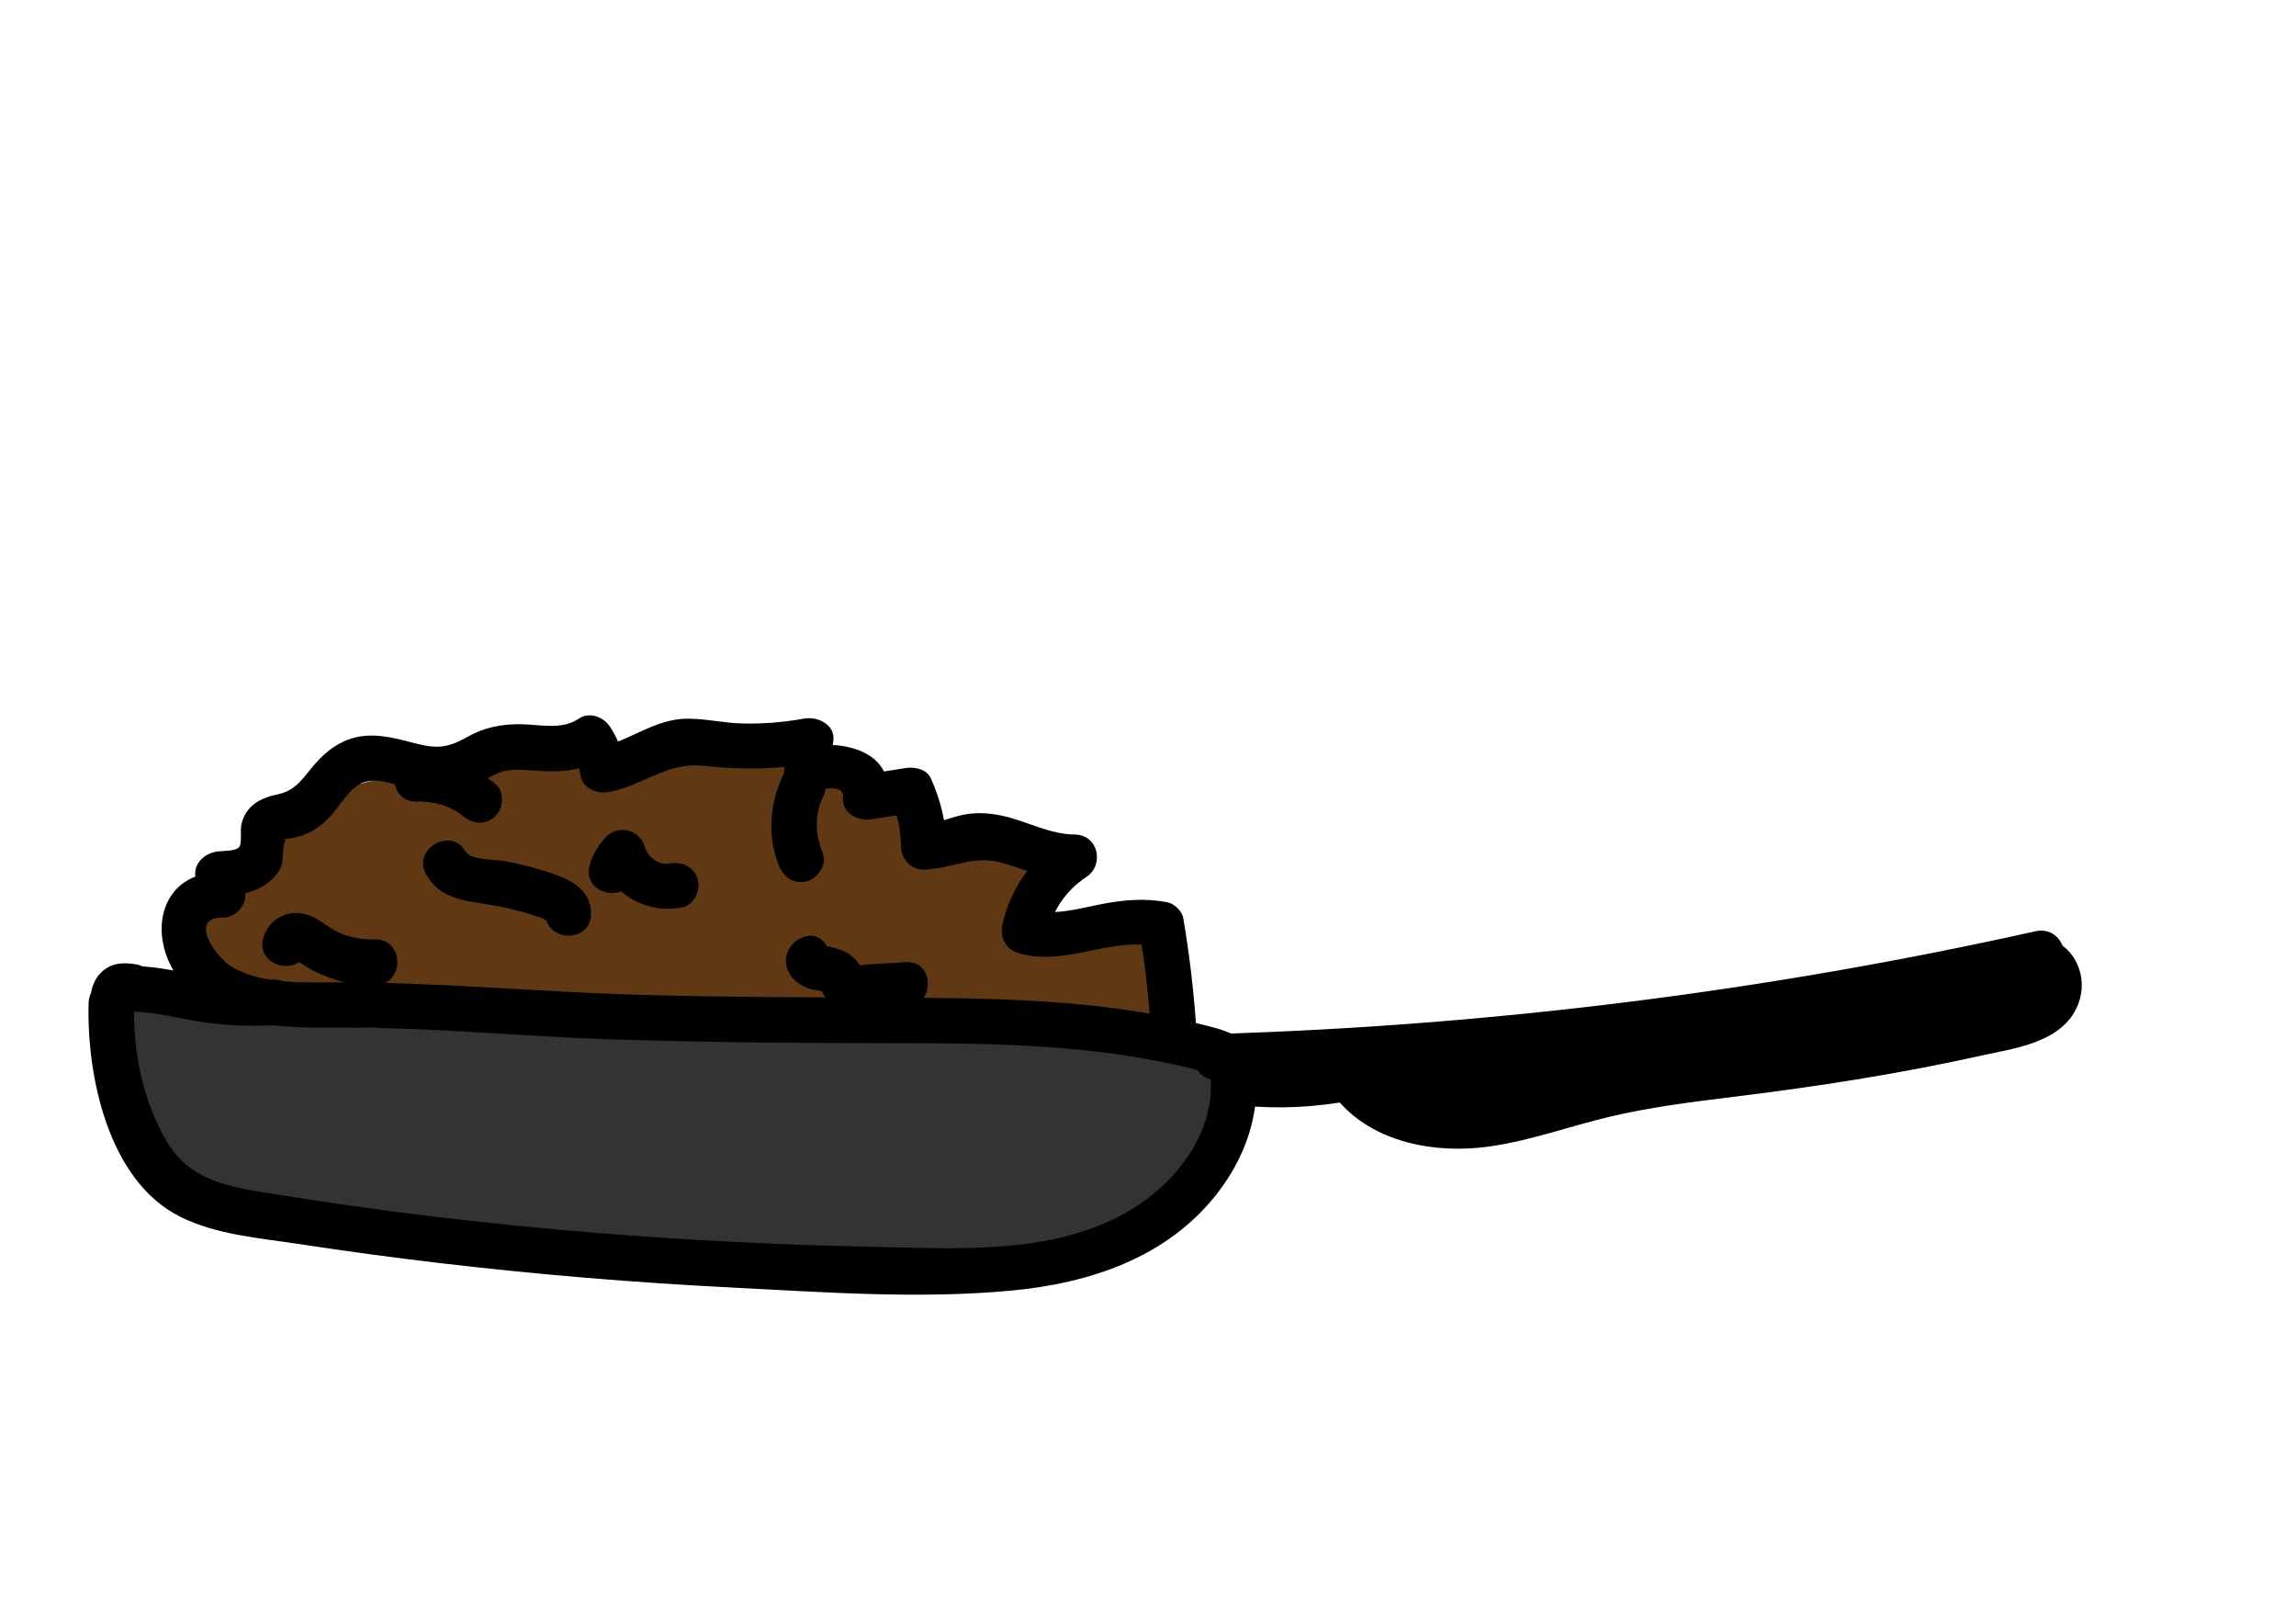 <?xml version="1.0" encoding="utf-8"?>
<!-- Generator: Adobe Illustrator 27.0.1, SVG Export Plug-In . SVG Version: 6.00 Build 0)  -->
<svg version="1.1" xmlns="http://www.w3.org/2000/svg" xmlns:xlink="http://www.w3.org/1999/xlink" x="0px" y="0px"
	 viewBox="0 0 504 352" style="enable-background:new 0 0 504 352;" xml:space="preserve">
<style type="text/css">
	.st0{fill:#333333;}
	.st1{fill:#603813;}
</style>
<g id="Layer_2">
	<g>
		<g>
			<path class="st0" d="M60.4,253.25c-17.13,4.01-24.2-15.74-23.28-29.13c-2.11,1.61-4.22,3.21-6.33,4.82
				c20.25,4.4,40.89,6.71,61.62,6.84c-0.44-3.27-0.89-6.55-1.33-9.82c-15.88,2.61-32.03,2.08-48.05,1.56
				c-3.74-0.12-6.3,4.36-4.32,7.52c0.97,1.56,1.95,3.11,2.92,4.67c2.28-2.28,4.56-4.56,6.84-6.84c-3.17-1.84-6.33-3.69-9.5-5.53
				c-4.91-2.86-10.07,3.79-6.06,7.85c10.31,10.45,22.65,18.2,36.45,23.16c0.44-3.27,0.89-6.55,1.33-9.82
				c-6.78-0.49-13.2-2.16-19.46-4.79c-0.89,3.21-1.77,6.43-2.66,9.64c4.49,0.96,8.79,2.32,12.94,4.3c1.28-3.05,2.57-6.09,3.85-9.14
				c-9.62-3.43-18.65-8.02-27.18-13.62c-0.84,3.11-1.68,6.21-2.52,9.32c22.6,3.03,45.39,3.58,68.1,1.65c6.52-0.55,6.33-9.22,0-10
				c-13.15-1.62-26.29-3.23-39.44-4.85c0,3.33,0,6.67,0,10c7.86,0.79,15.32,3.17,22.26,6.92c0.84-3.11,1.68-6.21,2.52-9.32
				c-5.16,0.38-10.31,0.76-15.47,1.14c-5.45,0.4-7,8.22-1.33,9.82c9.49,2.67,18.97,5.35,28.46,8.02c0.44-3.27,0.89-6.55,1.33-9.82
				c-14.09,0.62-28.19,0.86-42.3,0.7c0,3.33,0,6.67,0,10c6.44-0.19,12.89-0.38,19.33-0.57c4.51-0.13,7.39-7.25,2.52-9.32
				c-5.79-2.46-11.62-4.44-17.78-5.78c-0.44,3.27-0.89,6.55-1.33,9.82c7.76-0.86,15.06,0.38,21.94,4.11c0.4-3.05,0.8-6.09,1.19-9.14
				c-7.29,1.6-14.41,3.69-21.4,6.3c-4.7,1.76-4.76,7.9,0,9.64c36.53,13.34,75.9,1.5,113.15,10.11c0.44-3.27,0.89-6.55,1.33-9.82
				c-33,0.64-65.75-3.67-97.47-12.82c-0.44,3.27-0.89,6.55-1.33,9.82c32.98-4.28,66.25-4.35,99.45-4.32c0-3.33,0-6.67,0-10
				c-25.22,2.19-50.49,3.64-75.79,4.33c0,3.33,0,6.67,0,10c28.44-1.3,56.9-0.49,85.22,2.43c0-3.33,0-6.67,0-10
				c-12.73,0.96-25.48,1.38-38.24,1.24c0,3.33,0,6.67,0,10c20.14-0.97,40.5-1.88,60.2,3.26c0-3.21,0-6.43,0-9.64
				c-12,2.36-23.97,4.84-35.91,7.45c-5.78,1.26-4.04,9.45,1.33,9.82c20.05,1.37,41.4,2.41,61.03-2.8
				c15.95-4.23,31.82-16.7,30.25-34.87c-0.2-2.29-1.43-4.12-3.67-4.82c-27.99-8.73-57.28-11.53-86.43-8.66
				c-14.68,1.44-29.17,2.84-43.95,2.47c-15.53-0.39-31-1.97-46.44-3.54c-5.26-0.54-6.34,6.86-2.52,9.32
				c10.67,6.86,22.56,11.38,35.11,13.25c0.44-3.27,0.89-6.55,1.33-9.82c-9.81-0.75-19.63-1.49-29.44-2.24
				c-4.78-0.36-7.05,7.32-2.52,9.32c12.68,5.58,25.85,8.85,39.68,9.72c0-3.33,0-6.67,0-10c-12.25-0.1-24.51-0.19-36.76-0.29
				c0,3.33,0,6.67,0,10c34.99-0.17,69.97-1.03,104.93-2.59c5.36-0.24,7.12-8.67,1.33-9.82c-28.35-5.65-57.25-6.54-86.07-7.25
				c-6.48-0.16-6.37,9.58,0,10c35.94,2.36,71.96,2.75,107.94,1.16c5.31-0.23,7.18-8.96,1.33-9.82c-21.41-3.15-42.95-3.9-64.52-1.94
				c-5.16,0.47-7.31,8.8-1.33,9.82c28.57,4.89,57.51,5.75,86.42,6.43c0-3.33,0-6.67,0-10c-6.83-0.1-13.23-1.41-19.59-3.86
				c-0.44,3.27-0.89,6.55-1.33,9.82c6.06-0.24,12.12-0.48,18.18-0.72c6.49-0.26,6.37-9.5,0-10c-6.73-0.53-13.45-1.06-20.18-1.6
				c0,3.33,0,6.67,0,10c5.67,0,11.34,0.16,17,0.55c1.45,0.1,15.02,0.35,15.39,1.89c0.37,1.56-8.97,8.25-10.28,9.28
				c-4.02,3.16-8.31,6.02-12.81,8.46c-8.3,4.51-18.21,7.93-27.79,7.15c-0.35-0.03-2.84-0.58-2.18,0.42
				c-0.3-0.46,0.39-2.41,0.36-2.99c-0.1-1.96-0.98-3.69-2.25-5.12c-3.17-3.56-9.04-5.49-13.18-7.63c-0.84,3.11-1.68,6.21-2.52,9.32
				c19.38-2.39,38.86-3.42,58.38-3.07c0-3.33,0-6.67,0-10c-20.44-0.32-40.68-2.73-60.62-7.26c0,3.21,0,6.43,0,9.64
				c18.97-2.58,38.01-4.65,57.09-6.26c-0.44-3.27-0.89-6.55-1.33-9.82c-10.62,2.39-21.31,4.34-32.09,5.83
				c-6.01,0.83-3.79,9.29,1.33,9.82c14.53,1.51,29.11,2.04,43.72,1.59c0-3.33,0-6.67,0-10c-7.3,0.46-14.43,1.71-21.42,3.9
				c-4.47,1.4-5.04,8.54,0,9.64c12.86,2.82,25.66,1.21,37.44-4.67c4.3-2.14,2.38-7.65-1.19-9.14c-4.51-1.88-9.18-3.44-14-4.32
				c-4.91-0.9-7.19,2.64-10.72,5.51c-7.52,6.09-16.19,10.77-25.29,14.01c1.28,3.05,2.57,6.09,3.85,9.14
				c5.94-2.81,12.26-4.45,18.82-4.92c-0.84-3.11-1.68-6.21-2.52-9.32c-8.9,3.8-18.49,6.2-28.14,6.92
				c-3.11,0.23-22.69,1.97-23.2-3.11c-1.22,1.61-2.45,3.21-3.67,4.82c11.47-1.65,22.94-3.3,34.41-4.94c4.19-0.6,4.9-7.39,1.19-9.14
				c-14.4-6.82-29.96-8.66-45.65-10.22c0,3.33,0,6.67,0,10c8.8-0.57,17.44-0.03,26.07,1.79c0.44-3.27,0.89-6.55,1.33-9.82
				c-30.41,3.15-60.9-0.22-89.87-9.99c-6.11-2.06-8.73,7.59-2.66,9.64c29.71,10.02,61.34,13.58,92.53,10.34
				c5.17-0.54,7.29-8.56,1.33-9.82c-9.48-2-19.06-2.77-28.73-2.15c-6.5,0.42-6.36,9.37,0,10c13.8,1.37,27.91,2.85,40.6,8.86
				c0.4-3.05,0.8-6.09,1.19-9.14c-11.47,1.65-22.94,3.3-34.41,4.94c-1.97,0.28-3.87,2.85-3.67,4.82
				c1.25,12.61,16.03,13.34,25.95,13.37c14,0.04,27.59-3.06,40.43-8.54c4.57-1.95,2.23-9.66-2.52-9.32
				c-8.43,0.61-16.23,2.68-23.86,6.29c-5.08,2.4-1.49,11.04,3.85,9.14c12.96-4.61,24.62-11.62,34.71-20.97
				c-1.62,0.43-3.24,0.86-4.86,1.29c5.12,1,10.03,2.48,14.85,4.48c-0.4-3.05-0.8-6.09-1.19-9.14c-9.26,4.62-19.63,5.87-29.73,3.66
				c0,3.21,0,6.43,0,9.64c6.15-1.93,12.33-3.14,18.76-3.54c6.37-0.4,6.48-10.2,0-10c-14.6,0.45-29.18-0.08-43.72-1.59
				c0.44,3.27,0.89,6.55,1.33,9.82c10.78-1.49,21.48-3.43,32.09-5.83c5.41-1.22,4.35-10.3-1.33-9.82
				c-19.97,1.69-39.89,3.91-59.75,6.62c-4.98,0.68-4.55,8.61,0,9.64c20.78,4.72,41.97,7.28,63.28,7.61c6.44,0.1,6.44-9.88,0-10
				c-19.52-0.35-39,0.67-58.38,3.07c-4.43,0.55-7.41,6.78-2.52,9.32c1.6,0.83,3.21,1.67,4.81,2.5c1.28,0.66,4.55,1.65,5.37,2.82
				c0.68,0.97-0.15,4.59,1.33,6.7c3.28,4.68,9.7,4.89,14.86,4.67c13.47-0.56,26.29-6.14,37.23-13.78
				c6.93-4.83,27.03-17.47,17.35-27.7c-3.88-4.1-10.43-4.14-15.63-4.67c-8.15-0.83-16.34-1.19-24.53-1.19c-6.51,0-6.34,9.5,0,10
				c6.73,0.53,13.45,1.06,20.18,1.6c0-3.33,0-6.67,0-10c-6.06,0.24-12.12,0.48-18.18,0.72c-5.86,0.23-6.5,7.84-1.33,9.82
				c7.16,2.75,14.59,4.1,22.25,4.22c6.44,0.1,6.43-9.85,0-10c-28-0.66-56.1-1.33-83.76-6.07c-0.44,3.27-0.89,6.55-1.33,9.82
				c20.61-1.87,41.37-1.44,61.86,1.58c0.44-3.27,0.89-6.55,1.33-9.82c-35.98,1.59-72.01,1.21-107.94-1.16c0,3.33,0,6.67,0,10
				c27.91,0.69,55.94,1.42,83.41,6.9c0.44-3.27,0.89-6.55,1.33-9.82c-34.96,1.56-69.94,2.42-104.93,2.59c-6.44,0.03-6.44,9.95,0,10
				c12.25,0.1,24.51,0.19,36.76,0.29c6.48,0.05,6.38-9.6,0-10c-11.95-0.75-23.67-3.53-34.64-8.35c-0.84,3.11-1.68,6.21-2.52,9.32
				c9.81,0.75,19.63,1.49,29.44,2.24c5.54,0.42,6.93-8.99,1.33-9.82c-11.78-1.76-22.7-5.8-32.72-12.24
				c-0.84,3.11-1.68,6.21-2.52,9.32c14.8,1.51,29.62,3.02,44.5,3.49c14.79,0.46,29.31-0.73,44-2.23
				c29.02-2.97,57.76-0.59,85.66,8.12c-1.22-1.61-2.45-3.21-3.67-4.82c1.44,16.65-15.56,24.19-29.3,26.62
				c-17.08,3.01-34.77,2.23-51.98,1.06c0.44,3.27,0.89,6.55,1.33,9.82c11.94-2.61,23.91-5.09,35.91-7.45c4.94-0.97,4.58-8.45,0-9.64
				c-20.57-5.37-41.81-4.63-62.85-3.61c-6.4,0.31-6.48,9.93,0,10c12.77,0.14,25.51-0.28,38.24-1.24c6.49-0.49,6.37-9.34,0-10
				c-28.32-2.91-56.78-3.72-85.22-2.43c-6.4,0.29-6.46,10.18,0,10c25.3-0.69,50.58-2.14,75.79-4.33c6.31-0.55,6.54-10,0-10
				c-33.2-0.02-66.47,0.04-99.45,4.32c-5.26,0.68-7.18,8.13-1.33,9.82c32.51,9.38,66.3,13.83,100.12,13.18
				c5.49-0.11,6.98-8.52,1.33-9.82c-37.22-8.6-76.81,3.17-113.15-10.11c0,3.21,0,6.43,0,9.64c6.99-2.61,14.11-4.71,21.4-6.3
				c4.19-0.92,4.88-7.14,1.19-9.14c-8.33-4.52-17.55-6.52-26.99-5.48c-5.16,0.57-7.31,8.52-1.33,9.82
				c5.26,1.14,10.43,2.66,15.39,4.77c0.84-3.11,1.68-6.21,2.52-9.32c-6.44,0.19-12.89,0.38-19.33,0.57c-6.42,0.19-6.46,9.93,0,10
				c14.11,0.16,28.21-0.07,42.3-0.7c5.54-0.25,6.9-8.25,1.33-9.82c-9.49-2.67-18.97-5.35-28.46-8.02c-0.44,3.27-0.89,6.55-1.33,9.82
				c5.16-0.38,10.31-0.76,15.47-1.14c4.65-0.34,7.18-6.8,2.52-9.32c-8.56-4.63-17.63-7.32-27.3-8.28c-6.45-0.64-6.27,9.23,0,10
				c13.15,1.62,26.29,3.23,39.44,4.85c0-3.33,0-6.67,0-10c-22.72,1.93-45.51,1.38-68.1-1.65c-5.32-0.71-6.22,6.89-2.52,9.32
				c9.25,6.08,19.15,10.91,29.57,14.63c5.29,1.88,8.98-6.7,3.85-9.14c-4.93-2.35-9.98-4.16-15.33-5.31
				c-6.46-1.38-8.47,7.2-2.66,9.64c7.1,2.98,14.45,4.6,22.12,5.14c5.94,0.42,6.34-8.02,1.33-9.82
				c-12.17-4.37-22.97-11.4-32.04-20.59c-2.02,2.62-4.04,5.24-6.06,7.85c3.17,1.84,6.33,3.69,9.5,5.53
				c4.23,2.46,9.53-2.54,6.84-6.84c-0.97-1.56-1.95-3.11-2.92-4.67c-1.44,2.51-2.88,5.02-4.32,7.52
				c16.98,0.55,33.89,0.85,50.71-1.92c5.67-0.93,4.16-9.79-1.33-9.82c-19.86-0.12-39.55-2.26-58.96-6.48
				c-3.33-0.72-6.1,1.47-6.33,4.82c-0.73,10.58,1.56,21.62,8.68,29.78c6.75,7.74,17.27,11.33,27.26,8.99
				C69.32,261.43,66.67,251.78,60.4,253.25L60.4,253.25z"/>
		</g>
	</g>
	<g>
		<g>
			<path class="st0" d="M117.01,263.95c11.74,0,23.48,0,35.21,0c6.43,0,6.45-10,0-10c-11.74,0-23.48,0-35.21,0
				C110.57,253.95,110.56,263.95,117.01,263.95L117.01,263.95z"/>
		</g>
	</g>
</g>
<g id="Layer_3">
	<g>
		<g>
			<path class="st1" d="M96.71,201.21c-15.32-2.59-30.63,4.02-45.76,0.76c1.16,2.05,2.33,4.1,3.49,6.15
				c2.3-6.2,8.57-12.14,13.14-16.76c5.16-5.22,11.09-9.64,18.47-10.96c7.8-1.39,15.97-1.54,23.85-2.62
				c8.53-1.18,17.06-1.35,25.66-1.28c8.54,0.08,17.08,0.14,25.62,0.28c7.87,0.12,15.51,0.84,22.66,4.38
				c6.6,3.26,11.78,8.69,18.64,11.48c7.27,2.96,15.22,3.24,22.97,3.4c-0.84-3.11-1.68-6.21-2.52-9.32
				c-6.09,4.17-11.26,11.91-7.69,19.43c2.95,6.19,11.06,9.39,16.98,5.35c-2.02-0.26-4.04-0.52-6.06-0.78
				c0.04,0.04,0.08,0.08,0.12,0.12c0.74-2.79,1.47-5.57,2.21-8.36c-0.14,0.04-0.27,0.09-0.41,0.13c1.88,0.77,3.76,1.53,5.65,2.3
				c-0.05-0.09-0.1-0.18-0.15-0.27c-0.6,2.28-1.2,4.56-1.79,6.84c0.24-0.13,0.49-0.26,0.73-0.39c-1.28,0.17-2.57,0.34-3.85,0.5
				c3.13,0.76,5.93,1.33,9.18,1.33c1.09,0,8.86-0.67,8.63,1.79c-0.27,2.76-21.21-0.36-23.59-0.61c-16.72-1.72-33.28-2.97-50.1-2.87
				c-33.21,0.2-66.28-5.56-99.47-4.25c-4.53,0.18-9.04,0.58-13.55,1.03c-0.73,0.07-1.46,0.19-2.2,0.21
				c-0.23,0.01-2.99-0.15-2.22,0.35c0.51,0.33,2.54-2.38,3.45-3.39c5.34-5.9,11.54-15.74,19.58-17.97c-1.88-2.45-3.76-4.9-5.65-7.34
				c-4.98,7.86-10.32,15.46-16.09,22.76c2.62,2.02,5.24,4.04,7.85,6.06c5.62-8.79,12.2-16.74,19.74-23.96
				c-1.18,0.49-2.36,0.98-3.54,1.46c10.42,1.2,20.84,2.39,31.25,3.59c0-3.33,0-6.67,0-10c-12.99,0.08-25.95,0.36-38.73,2.91
				c0.89,3.21,1.77,6.43,2.66,9.64c16.49-3.38,32.73-7.78,48.67-13.17c5.04-1.7,4.6-10.27-1.33-9.82c-7.86,0.59-15.52,2-23.04,4.38
				c-5.1,1.62-4.54,10.38,1.33,9.82c10.36-0.99,20.73-1.98,31.09-2.97c-0.44-3.27-0.89-6.55-1.33-9.82
				c-19.32,3.56-38.45,8.02-57.36,13.38c-5.24,1.48-4.46,10.3,1.33,9.82c8.2-0.68,16.37-0.47,24.49,0.86c0-3.21,0-6.43,0-9.64
				c-7.54,1.66-15.08,3.31-22.62,4.97c-5.72,1.26-4.1,9.54,1.33,9.82c6.68,0.35,13.35,0.43,20.03,0.24c0-3.33,0-6.67,0-10
				c-13.91,0.74-27.67,2.91-41.12,6.54c-5.35,1.44-4.4,10.05,1.33,9.82c8.91-0.35,17.81-0.71,26.72-1.06
				c8.46-0.34,17.14-1.19,25.52,0.45c0.44-3.27,0.89-6.55,1.33-9.82c-3.69,0.02-7.38,0.03-11.07,0.05c-6.5,0.03-6.36,9.54,0,10
				c30.72,2.24,61.44,4.49,92.15,6.73c0-3.33,0-6.67,0-10c-31.85,0.23-63.7,0.45-95.55,0.68c-5.41,0.04-7.08,9.04-1.33,9.82
				c16.93,2.3,33.93,3.56,51.02,3.63c6.59,0.02,6.24-9.3,0-10c-5.29-0.6-10.58-1.19-15.86-1.79c0.44,3.27,0.89,6.55,1.33,9.82
				c19.07-2.81,38.85-1.96,58.08-2.14c9.54-0.09,19.07-0.14,28.61-0.17c7.51-0.02,18.12-1.63,24.19,3.79
				c1.18-2.85,2.36-5.69,3.54-8.54c-15.88,1.51-31.67-1.68-47.53-2.14c-16.26-0.48-32.58-0.06-48.85,0.01
				c0.44,3.27,0.89,6.55,1.33,9.82c12.41-1.99,24.82-3.97,37.23-5.96c10.05-1.61,20.01-2.79,28.08-9.54
				c2.59-2.17,1.47-6.25-1.01-7.85c-6.3-4.07-13.8-2.07-20.79-3.5c-7.69-1.57-14.44-5.44-19.91-11.02
				c-0.74,2.79-1.47,5.57-2.21,8.36c4.12-1.36,8.32-0.61,11.78,2.11c1.6,1.26,3.04,3.01,3.81,4.92c0.79,1.97-0.35,2.93,2.45,1.37
				c2.52-1.4,1.51-1.29-0.51-2.61c-8.67-5.67-18.97-7.28-29.06-5.41c-3.77,0.7-4.72,5.88-2.21,8.36c5.87,5.78,13.62,8.78,21.87,8.07
				c2.88-0.25,6.12-3.05,4.82-6.33c-2.73-6.87-12.75-9.15-15.97-1.15c-3.01,7.48,4.76,14.53,11.96,11.18
				c8.08-3.76,5.36-13.91-0.08-18.63c-5.53-4.8-15.13-5.89-18.9-12.44c-1,2.45-1.99,4.9-2.99,7.34c2.37-0.69,4.53-0.98,6.99-0.56
				c0.44-3.27,0.89-6.55,1.33-9.82c-14.64-1.13-29.69-2.18-44.07,1.58c-11.32,2.96-23.29,9.66-24.06,22.6c-0.16,2.65,2.42,5.07,5,5
				c20.59-0.58,41.18-1.16,61.77-1.74c-1.61-2.11-3.21-4.22-4.82-6.33c-0.3,1.22-0.59,2.44-0.89,3.66c1.61-1.22,3.21-2.45,4.82-3.67
				c-7.97,0.1-15.93,0.2-23.9,0.3c-4.64,0.06-17.56,2.42-18.98-3.88c-1.16,2.05-2.33,4.1-3.49,6.15c12.5-5.1,25.47-8.6,38.83-10.49
				c5.56-0.78,4.27-10.18-1.33-9.82c-11.05,0.7-22,2.26-32.8,4.7c-4.58,1.03-4.96,8.9,0,9.64c10.55,1.58,21.13,2.44,31.8,2.43
				c6.44-0.01,6.44-9.88,0-10c-5.66-0.1-11.12,0.83-16.38,2.94c-5.93,2.38-3.77,10.83,2.66,9.64c12.11-2.24,24.23-4.47,36.34-6.71
				c5.73-1.06,4.09-9.63-1.33-9.82c-25.82-0.92-51.23,4.15-76.39,9.32c-6.3,1.29-3.63,10.93,2.66,9.64
				c24.33-5,48.77-9.85,73.73-8.96c-0.44-3.27-0.89-6.55-1.33-9.82c-12.11,2.24-24.23,4.47-36.34,6.71
				c0.89,3.21,1.77,6.43,2.66,9.64c4.49-1.8,8.88-2.68,13.72-2.59c0-3.33,0-6.67,0-10c-9.76,0.02-19.48-0.62-29.14-2.07
				c0,3.21,0,6.43,0,9.64c9.94-2.25,19.97-3.7,30.14-4.34c-0.44-3.27-0.89-6.55-1.33-9.82c-13.37,1.88-26.34,5.39-38.83,10.49
				c-2.6,1.06-4.15,3.24-3.49,6.15c2.04,9.04,11.12,11.35,19.24,11.33c11.09-0.03,22.19-0.27,33.28-0.41
				c2.14-0.03,4.3-1.53,4.82-3.67c0.3-1.22,0.59-2.44,0.89-3.66c0.75-3.07-1.48-6.42-4.82-6.33c-20.59,0.58-41.18,1.16-61.77,1.74
				c1.67,1.67,3.33,3.33,5,5c0.6-10.12,15.9-13.22,23.67-14.38c11.37-1.69,23.06-0.68,34.46,0.2c5.55,0.43,6.91-8.88,1.33-9.82
				c-4.25-0.72-8.15-0.65-12.3,0.56c-3.11,0.91-4.62,4.51-2.99,7.35c2.49,4.32,6.27,7.09,10.66,9.3c2.15,1.08,4.37,2.01,6.49,3.15
				c1.12,0.61,2.33,1.21,3.31,2.02c0.32,0.28,0.64,0.56,0.96,0.83c1.23,0.87,1.41,1.99,0.55,3.36c1.61-2.11,3.21-4.22,4.82-6.33
				c-5.72,0.49-10.67-1.08-14.8-5.14c-0.74,2.79-1.47,5.57-2.21,8.36c8.52-1.58,15.49,0.97,22.62,5.3
				c6.44,3.91,13.21,0.9,12.31-7.18c-1.46-13.2-16.45-21.84-28.72-17.78c-3.55,1.17-4.93,5.57-2.21,8.36
				c5.52,5.63,12.17,9.86,19.67,12.34c3.47,1.15,7.1,1.83,10.74,2.15c4.05,0.35,8.75-0.7,12.31,1.6c-0.34-2.62-0.67-5.24-1.01-7.85
				c-7.17,5.99-18.77,6.18-27.58,7.59c-11.1,1.78-22.21,3.55-33.31,5.33c-5.65,0.9-4.18,9.84,1.33,9.82
				c16.27-0.07,32.58-0.5,48.85-0.01c15.86,0.48,31.65,3.66,47.53,2.14c3.95-0.38,7.05-5.4,3.54-8.54
				c-6.37-5.68-14.36-6.67-22.61-6.73c-11.1-0.08-22.21,0.05-33.31,0.14c-21.48,0.18-43.38-0.6-64.68,2.53
				c-6.04,0.89-3.76,9.25,1.33,9.82c5.29,0.6,10.58,1.19,15.86,1.79c0-3.33,0-6.67,0-10c-16.17-0.06-32.33-1.1-48.36-3.27
				c-0.44,3.27-0.89,6.55-1.33,9.82c31.85-0.23,63.7-0.45,95.55-0.68c6.5-0.05,6.36-9.54,0-10c-30.72-2.24-61.44-4.49-92.15-6.73
				c0,3.33,0,6.67,0,10c3.69-0.02,7.38-0.03,11.07-0.05c5.47-0.02,7.01-8.71,1.33-9.82c-8.71-1.7-17.38-1.23-26.19-0.88
				c-9.57,0.38-19.13,0.76-28.7,1.14c0.44,3.27,0.89,6.55,1.33,9.82c12.61-3.4,25.41-5.48,38.46-6.18c6.38-0.34,6.47-10.18,0-10
				c-6.68,0.18-13.36,0.1-20.03-0.24c0.44,3.27,0.89,6.55,1.33,9.82c7.54-1.66,15.08-3.31,22.62-4.97c4.63-1.02,4.91-8.84,0-9.64
				c-9.04-1.48-18.01-1.97-27.15-1.22c0.44,3.27,0.89,6.55,1.33,9.82c18.91-5.35,38.03-9.82,57.36-13.38
				c5.48-1.01,4.3-10.36-1.33-9.82c-10.36,0.99-20.73,1.98-31.09,2.97c0.44,3.27,0.89,6.55,1.33,9.82c6.67-2.12,13.4-3.5,20.38-4.02
				c-0.44-3.27-0.89-6.55-1.33-9.82c-15.95,5.39-32.18,9.79-48.67,13.17c-6.31,1.29-3.63,10.9,2.66,9.64
				c11.89-2.37,24-2.48,36.08-2.55c6.59-0.04,6.24-9.28,0-10c-6.51-0.75-13.02-1.49-19.53-2.24c-5.02-0.58-11.77-2.98-15.87,0.71
				c-8.06,7.26-14.87,16.29-20.69,25.4c-3,4.69,4.29,10.56,7.85,6.06c6.3-7.97,12.21-16.2,17.65-24.78
				c2.36-3.73-1.54-8.48-5.65-7.35c-9.57,2.66-15.68,11.36-22.04,18.39c-4.89,5.4-13.21,13.84-4.33,20.17
				c3.13,2.23,6.74,2.24,10.41,1.89c5.81-0.56,11.59-1.02,17.43-1.14c11.34-0.23,22.68,0.41,33.99,1.26
				c22.59,1.7,44.9,3.08,67.56,3.08c11.5,0,22.93,0.76,34.38,1.9c5.53,0.55,11.06,1.15,16.59,1.69c5.33,0.52,11.36,1.78,16.67,0.68
				c8.31-1.72,13.88-11.28,7.08-18.17c-3.19-3.24-7.68-4.34-12.08-4.45c-2.85-0.07-5.44,0.14-8.25-0.39
				c-2.61-0.49-3.95-0.93-6.4,0.39c-2.41,1.3-3.08,4.55-1.79,6.84c0.05,0.09,0.1,0.18,0.15,0.27c1.05,1.87,3.57,2.95,5.65,2.3
				c0.14-0.04,0.27-0.09,0.41-0.13c3.56-1.12,4.93-5.62,2.21-8.36c-0.04-0.04-0.08-0.08-0.12-0.12c-1.47-1.48-4.25-2.02-6.06-0.78
				c-1.36,0.93-2.83-0.11-3.07-1.71c-0.34-2.34,2.18-4.65,3.86-5.8c4.01-2.74,2.65-9.21-2.52-9.32c-9.1-0.18-17.38-0.7-25.1-5.96
				c-6.57-4.47-12.67-8.87-20.43-11.1c-8.59-2.48-17.65-2.18-26.49-2.28c-9.24-0.1-18.51-0.38-27.76-0.17
				c-8.82,0.2-17.4,1.66-26.14,2.66c-8.59,0.99-17.01,0.71-24.98,4.55c-6.5,3.14-11.97,8.15-16.78,13.45
				c-4.96,5.46-10.38,11.28-12.98,18.28c-0.9,2.44,1.02,5.62,3.49,6.15c15.37,3.31,30.48-3.34,45.76-0.76
				C100.34,211.92,103.05,202.28,96.71,201.21L96.71,201.21z"/>
		</g>
	</g>
	<g>
		<g>
			<path class="st1" d="M46.76,207.76c6.43,0,6.45-10,0-10C40.33,197.76,40.32,207.76,46.76,207.76L46.76,207.76z"/>
		</g>
	</g>
</g>
<g id="Layer_1">
	<g>
		<g>
			<path d="M19.45,220.12c-0.44,15.96,4.3,38.95,20.05,46.86c8,4.02,17.57,4.71,26.29,6.04c10.15,1.55,20.32,2.93,30.51,4.13
				c21.45,2.54,42.99,4.32,64.57,5.41c20.17,1.02,40.97,2.55,61.12,0.66c17.15-1.61,34.11-7.18,45.08-21.17
				c4.69-5.98,7.89-13.03,8.59-20.65c0.31-3.37,0.41-7.48-1.17-10.58c-1.94-3.8-5.96-4.82-9.79-5.79c-19.81-5-40.38-5.9-60.72-6.04
				c-21.24-0.15-42.46-0.07-63.7-0.68c-22.06-0.63-44.17-2.76-66.22-2.75c-7.47,0-16.6,0.57-23.26-3.45
				c-3.46-2.08-9.55-10.77-1.95-10.74c3.18,0.01,5.77-3.21,4.82-6.33c-0.45-1.48-0.51-3.01-0.96-4.49
				c-1.61,2.11-3.21,4.22-4.82,6.33c3.44-0.37,7.06-0.66,10.06-2.56c1.42-0.9,2.69-2.13,3.51-3.62c1.01-1.82,0.32-4.9,1.23-6.34
				c-0.14-0.06-0.28-0.12-0.42-0.19c0.72-0.09,1.43-0.2,2.14-0.31c0.86-0.18,1.63-0.38,2.45-0.71c1.9-0.75,3.51-1.93,4.99-3.33
				c2.59-2.44,4.65-7.09,8.23-8.21c3.68-1.16,8.58,1.45,12.19,2.11c4.52,0.83,8.59,0.45,12.67-1.73c2.49-1.33,4.27-2.77,7.18-3.01
				c2.22-0.18,4.47,0.11,6.69,0.22c4.74,0.24,9.28-0.1,13.3-2.84c-2.28-0.6-4.56-1.2-6.84-1.79c1.22,1.87,1.84,3.55,2.22,5.74
				c0.48,2.82,3.72,3.94,6.15,3.49c7.51-1.38,12.75-6.63,20.69-5.75c8.46,0.94,16.54,0.82,24.94-0.71
				c-2.11-1.61-4.22-3.21-6.33-4.82c-0.26,2.08-0.53,4.16-0.79,6.24c-0.44,3.5,3.53,5.35,6.33,4.82c1.58-0.3,6.78-1.74,6.57,1.38
				c-0.25,3.56,3.38,5.29,6.33,4.82c3.34-0.52,6.68-1.05,10.01-1.57c-1.88-0.77-3.76-1.53-5.65-2.3c1.42,3.18,2,6.46,2.04,9.93
				c0.03,2.64,2.26,5.08,5,5c6.21-0.18,10.97-3.33,17.24-1.48c5.36,1.58,10.23,3.74,15.91,3.78c-0.84-3.11-1.68-6.21-2.52-9.32
				c-6.85,4.53-11.64,11.12-13.39,19.18c-0.58,2.67,0.78,5.36,3.49,6.15c10.35,3.01,19.97-3.49,30.09-1.5
				c-1.16-1.16-2.33-2.33-3.49-3.49c1.21,7.17,2.02,14.37,2.49,21.63c0.41,6.39,10.41,6.44,10,0c-0.52-8.15-1.49-16.24-2.85-24.29
				c-0.27-1.57-1.95-3.19-3.49-3.49c-5.02-0.98-9.77-0.54-14.75,0.45c-5.14,1.02-10.15,2.57-15.34,1.06
				c1.16,2.05,2.33,4.1,3.49,6.15c1.2-5.53,4.03-10.06,8.8-13.21c4.05-2.68,2.62-9.28-2.52-9.32c-5.67-0.04-10.68-3.05-16.15-4.17
				c-2.38-0.49-4.77-0.67-7.18-0.37c-3.36,0.42-6.45,2.14-9.84,2.24c1.67,1.67,3.33,3.33,5,5c-0.07-5.33-1.25-10.13-3.41-14.98
				c-0.96-2.16-3.62-2.62-5.65-2.3c-3.34,0.52-6.68,1.05-10.01,1.57c2.11,1.61,4.22,3.21,6.33,4.82
				c0.76-11.02-11.08-12.55-19.22-11.03c2.11,1.61,4.22,3.21,6.33,4.82c0.26-2.08,0.53-4.16,0.79-6.24
				c0.44-3.51-3.53-5.33-6.33-4.82c-4.47,0.81-8.97,1.19-13.51,1.09c-4.01-0.08-7.99-1.03-11.98-1.06
				c-7.5-0.06-13.04,5.12-20.13,6.42c2.05,1.16,4.1,2.33,6.15,3.49c-0.51-2.97-1.58-5.61-3.22-8.13c-1.4-2.14-4.52-3.38-6.84-1.79
				c-3.76,2.56-8.46,1.29-12.73,1.23c-4.21-0.06-8.06,0.7-11.74,2.78c-4.8,2.72-7.18,2.57-12.47,1.16
				c-3.92-1.05-8.02-2.01-12.06-1.06c-3.57,0.84-6.42,3.01-8.82,5.72c-2.63,2.97-4.14,5.93-8.21,6.77
				c-3.95,0.82-7.06,2.46-8.07,6.65c-0.28,1.15,0.22,4.15-0.5,4.98c-0.72,0.84-3.51,0.8-4.59,0.91c-3.1,0.34-5.85,2.94-4.82,6.33
				c0.45,1.48,0.51,3.01,0.96,4.49c1.61-2.11,3.21-4.22,4.82-6.33c-13.82-0.06-16.79,13.76-9.49,23.59
				c8.42,11.34,24.69,10.58,37.31,10.59c18.86,0.01,37.8,1.92,56.67,2.54c20.68,0.68,41.36,0.87,62.06,0.87
				c20.1,0,40.42,0.14,60.18,4.22c2.47,0.51,4.96,1.02,7.39,1.72c2.18,0.62,2.77,0.58,2.83,2.89c0.11,4.16-0.88,8.28-2.71,12.01
				c-3.44,7.01-9.3,12.65-16.06,16.44c-16.31,9.15-36.71,7.79-54.75,7.43c-20.29-0.41-40.57-1.4-60.8-3.03
				c-23.37-1.88-46.67-4.61-69.82-8.33c-9.76-1.57-19.63-2.49-25.07-11.8c-5.34-9.14-7.43-19.9-7.14-30.38
				C29.63,213.69,19.63,213.69,19.45,220.12L19.45,220.12z"/>
		</g>
	</g>
	<g>
		<g>
			<path d="M266.93,236.9c61.41-1.87,122.57-9.55,182.54-22.9c-1.28-3.05-2.57-6.09-3.85-9.14c-20.48,13.09-45.2,14.78-68.77,16.89
				c-27.36,2.45-54.72,4.9-82.08,7.36c-3.83,0.34-6.16,3.97-4.32,7.52c6.91,13.33,22.86,16.91,36.65,14.94
				c8.94-1.28,17.42-4.41,26.18-6.49c8.88-2.1,17.95-3.24,27-4.35c18.28-2.24,36.47-5.03,54.45-9.04c7-1.56,16.57-2.67,20.6-9.54
				c3.09-5.26,1.75-12.02-3.46-15.26c-2.76-1.72-6.5-0.05-7.35,2.99c-1.15,4.12-9.46,4.76-12.84,5.45
				c-6.02,1.22-12.1,2.04-18.21,2.7c-11.7,1.27-23.44,2.06-35.09,3.77c-11.56,1.7-22.95,4.36-34.28,7.19
				c-11.31,2.82-24.33,8.15-36.1,5.93c-6.29-1.19-8.98,8.45-2.66,9.64c13.1,2.47,26.05-2.07,38.66-5.23
				c13.64-3.43,27.35-6.71,41.32-8.45c13.54-1.69,27.19-2.4,40.69-4.44c9.62-1.45,25.01-2.58,28.16-13.89
				c-2.45,1-4.9,1.99-7.34,2.99c2.08,1.29-3.8,3.82-4.34,4c-3.05,1.05-6.35,1.6-9.49,2.31c-7.09,1.6-14.22,3.02-21.37,4.29
				c-13.98,2.48-28.06,4.06-42.12,5.97c-13.64,1.86-26.39,6.02-39.78,8.89c-10.87,2.32-24.85,1.75-30.63-9.41
				c-1.44,2.51-2.88,5.02-4.32,7.52c28.69-2.57,57.37-5.14,86.06-7.71c24.04-2.16,49-4.58,69.84-17.9
				c4.81-3.08,1.72-10.38-3.85-9.14c-59.12,13.16-119.34,20.7-179.88,22.54C260.51,227.1,260.49,237.1,266.93,236.9L266.93,236.9z"
				/>
		</g>
	</g>
	<g>
		<g>
			<path d="M30.11,211.67c-2.79-0.52-5.51-0.47-7.73,1.56c-1.42,1.29-2.18,3.12-2.46,4.98c-0.21,1.38-0.23,2.6,0.5,3.85
				c0.61,1.04,1.8,2.03,2.99,2.3c1.28,0.29,2.72,0.23,3.85-0.5c1.02-0.66,2.11-1.73,2.3-2.99c0.09-0.6,0.2-1.18,0.42-1.75
				c-0.17,0.4-0.34,0.8-0.5,1.19c0.09-0.2,0.19-0.38,0.31-0.57c-0.26,0.34-0.52,0.67-0.78,1.01c0.14-0.18,0.27-0.32,0.44-0.46
				c-0.34,0.26-0.67,0.52-1.01,0.78c0.12-0.09,0.26-0.17,0.4-0.24c-0.4,0.17-0.8,0.34-1.19,0.5c0.24-0.09,0.45-0.14,0.71-0.18
				c-0.44,0.06-0.89,0.12-1.33,0.18c0.34-0.02,0.67-0.01,1.01,0.03c-0.44-0.06-0.89-0.12-1.33-0.18c0.25,0.04,0.5,0.08,0.75,0.12
				c1.34,0.25,2.64,0.21,3.85-0.5c1.04-0.61,2.03-1.8,2.3-2.99C34.16,215.37,32.86,212.18,30.11,211.67L30.11,211.67z"/>
		</g>
	</g>
	<g>
		<g>
			<path d="M59.89,214.98c-5.74,0.32-11.36,0.03-17-1.07c-5.05-0.98-10-2.12-15.18-1.85c-6.4,0.33-6.44,10.34,0,10
				c5.51-0.29,10.67,1.29,16.07,2.13c5.35,0.83,10.7,1.09,16.11,0.79C66.29,224.62,66.33,214.62,59.89,214.98L59.89,214.98z"/>
		</g>
	</g>
	<g>
		<g>
			<path d="M275.28,242.83c8.37,0.55,16.64-0.18,24.82-2.04c6.27-1.43,3.62-11.07-2.66-9.64c-7.33,1.67-14.66,2.18-22.16,1.68
				C268.85,232.41,268.88,242.41,275.28,242.83L275.28,242.83z"/>
		</g>
	</g>
	<g>
		<g>
			<path d="M93.57,191.94c2.31,4.09,6.2,5.39,10.62,6.07c2.82,0.43,5.61,0.88,8.38,1.56c1.53,0.38,3.06,0.79,4.56,1.29
				c0.6,0.2,1.2,0.4,1.8,0.6c1.99,1.21,2.25,0.88,0.8-0.98c0.09,6.43,10.09,6.45,10,0c-0.08-5.81-5.13-7.72-9.94-9.26
				c-3.01-0.96-6.09-1.73-9.19-2.28c-1.83-0.32-7.34-0.19-8.39-2.05C99.05,181.29,90.4,186.32,93.57,191.94L93.57,191.94z"/>
		</g>
	</g>
	<g>
		<g>
			<path d="M172.08,169.72c-3.1,6.36-3.76,13.53-1.12,20.18c0.99,2.5,3.35,4.28,6.15,3.49c2.38-0.67,4.5-3.62,3.49-6.15
				c-1.64-4.12-1.87-8.42,0.11-12.47C183.52,169,174.9,163.93,172.08,169.72L172.08,169.72z"/>
		</g>
	</g>
	<g>
		<g>
			<path d="M198.85,211.15c-2.41,0.14-4.81,0.28-7.22,0.42c-1.3,0.08-2.71,0.34-4.01,0.24c1.44,0.11,2.04,1.19,0.61-0.71
				c-0.98-1.31-2.41-2.18-3.94-2.73c-0.56-0.21-1.12-0.34-1.7-0.49c-0.44-0.08-0.87-0.18-1.31-0.28c-0.69-0.21-0.58-0.09,0.33,0.37
				c-2.56-5.89-11.18-0.8-8.63,5.05c0.91,2.09,2.74,3.29,4.84,3.99c0.91,0.3,2.17,0.26,2.99,0.72c-1.14-0.64,1.16,1.94,1,1.76
				c3.78,4.23,12.14,1.95,17.04,1.67C205.25,220.78,205.29,210.77,198.85,211.15L198.85,211.15z"/>
		</g>
	</g>
	<g>
		<g>
			<path d="M139.11,192.47c0.27-0.88,0.48-1.18,1.13-1.84c-2.79-0.74-5.57-1.47-8.36-2.21c2.18,7.82,9.96,12.21,17.79,10.72
				c2.65-0.5,4.17-3.7,3.49-6.15c-0.76-2.78-3.49-4-6.15-3.49c-2.49,0.47-4.85-1.45-5.49-3.74c-1.01-3.61-5.7-4.88-8.36-2.21
				c-1.78,1.79-2.97,3.84-3.7,6.25C127.58,195.98,137.23,198.62,139.11,192.47L139.11,192.47z"/>
		</g>
	</g>
	<g>
		<g>
			<path d="M67.45,208.47c-2.77,1.1-3.23,2.07-1.37,2.9c0.72,0.52,1.48,0.99,2.26,1.41c1.35,0.73,2.79,1.34,4.23,1.86
				c3.14,1.14,6.49,1.56,9.82,1.53c6.43-0.06,6.45-10.06,0-10c-2.7,0.02-5.32-0.34-7.82-1.43c-2.21-0.96-3.95-2.67-6.13-3.64
				c-4.42-1.96-9.24,0.03-10.64,4.7C55.96,211.99,65.61,214.63,67.45,208.47L67.45,208.47z"/>
		</g>
	</g>
	<g>
		<g>
			<path d="M91.44,175.9c3.69-0.1,7.32,0.85,10.23,3.22c2.09,1.7,5.02,2.05,7.07,0c1.76-1.76,2.11-5.36,0-7.07
				c-4.98-4.05-10.82-6.32-17.3-6.15C85.01,166.07,84.99,176.07,91.44,175.9L91.44,175.9z"/>
		</g>
	</g>
</g>
</svg>
